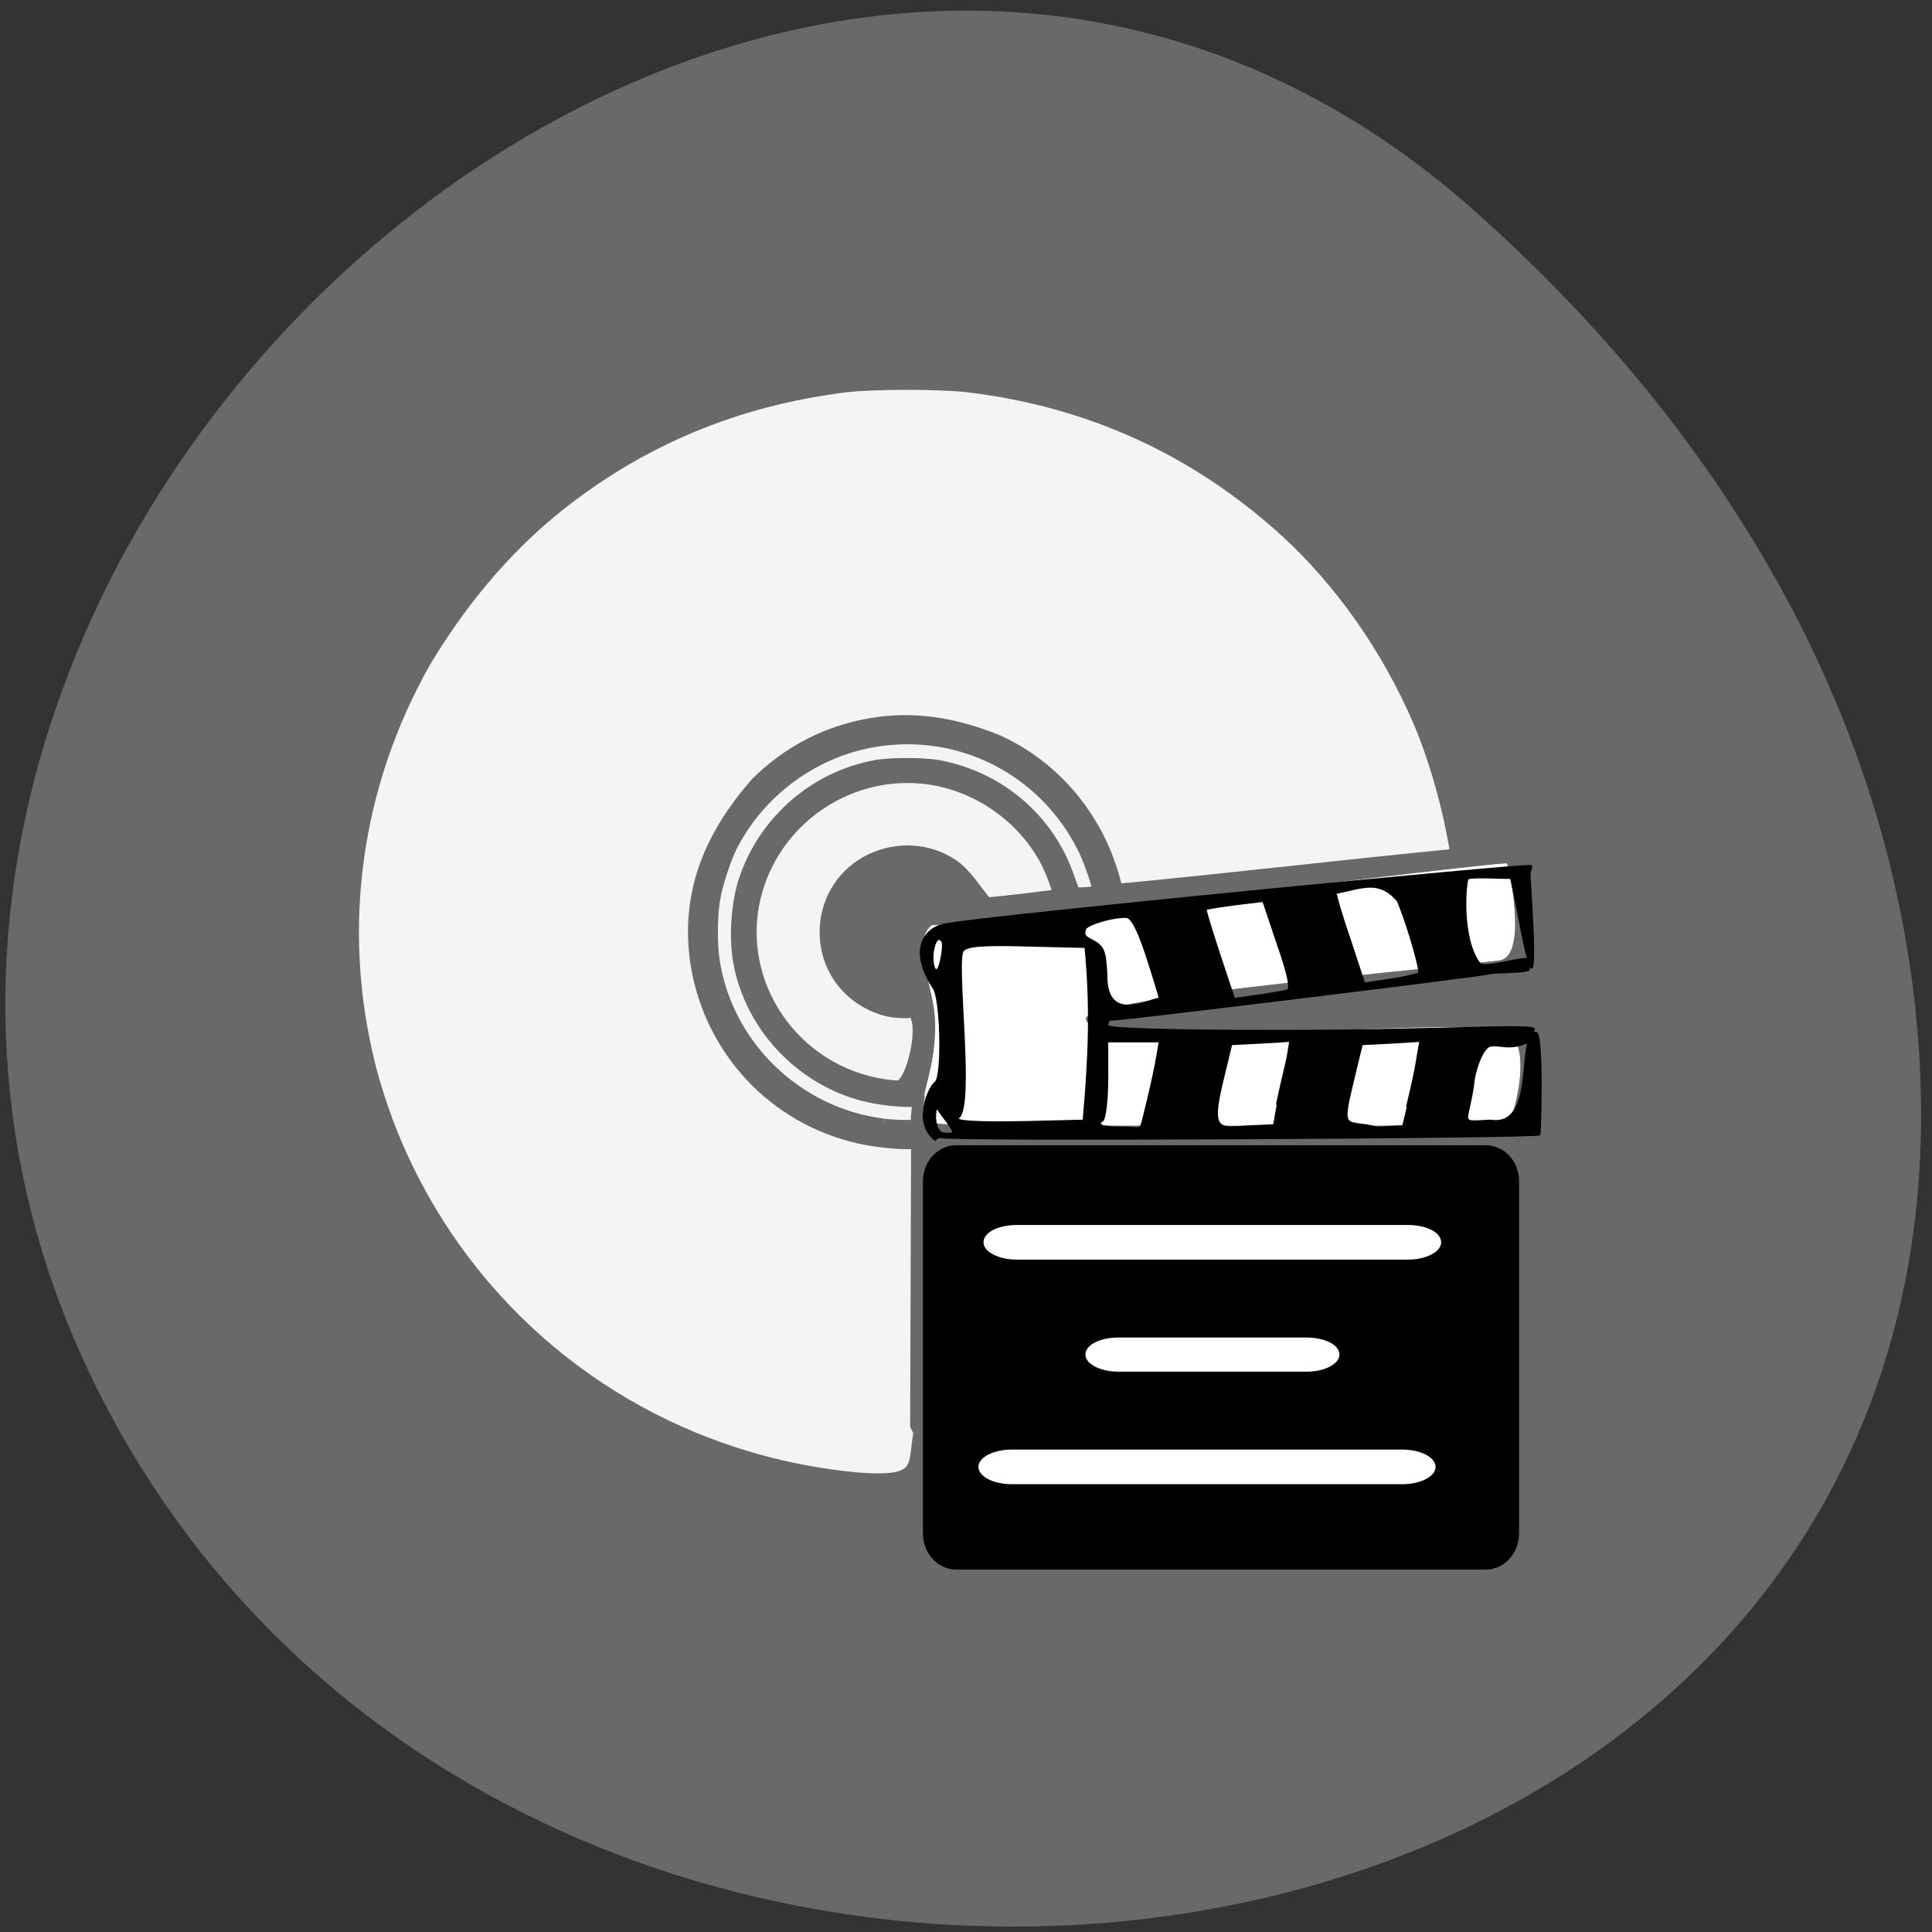 <svg xmlns="http://www.w3.org/2000/svg" viewBox="0 0 16 16"><rect x="0" y="0" width="16" height="16" fill="#333333" stroke="none"/><path d="m 12.207 1.742 c -5.906 -5.234 -14.988 3.02 -11.313 9.934 c 3.711 6.988 15.996 5.125 14.953 -3.457 c -0.313 -2.551 -1.715 -4.77 -3.641 -6.477" fill="#696969"/><path d="m 125.19 150 c -4.063 -2 0.063 -5.25 -0.25 -13.688 c -0.125 -4.563 -3.25 -10.5 -0.438 -12.688 c 11.313 -0.375 73.06 -8.188 76.75 -8.25 c 0.125 0.125 2.938 12.438 -1.063 12.875 c -17.06 1.938 -55.31 5.188 -55.19 7.813 c 0.188 4.625 37.875 0.438 54.75 1.313 c 5.688 0.313 2.313 11.438 2.125 11.625 c -1.313 1.375 0.313 1.313 -39.37 1.313 c -31.875 0 -36.19 -0.063 -37.31 -0.313" transform="scale(0.062)" fill="#fff" stroke="#fff" stroke-width="0.094"/><path d="m 41.802 58.95 c -1.794 -1.297 -0.476 -3.891 0 -4.198 c 0.586 -0.41 0.439 -6.314 -0.183 -6.894 c -1.977 -2.935 -0.512 -4.368 0.988 -4.607 c 4.319 -0.683 44.803 -4.368 45.28 -4.232 c 0.183 0.068 -0.11 0.341 -0.073 0.717 c 1.062 14.982 -1.245 0.137 -1.501 0.171 c -0.439 0.034 -3.185 -0.137 -3.294 0.068 c -0.183 0.307 -0.549 4.3 0.915 6.143 c 0.293 0.375 2.892 -0.375 3.587 -0.341 c 0.512 0.034 0.146 0.614 0.22 0.683 c 0.293 0.375 -2.526 0.239 -3.185 0.41 c -0.695 0.171 -28.26 3.345 -29.17 3.345 c -0.146 0 -0.256 0.171 -0.256 0.41 c 0 0.239 4.722 0.375 13.434 0.375 c 12.702 0 20.279 -0.58 19.546 -0.034 c -0.11 0.068 0.183 0.648 -0.769 0.99 c -1.208 0.41 -1.83 0.034 -2.562 0.137 c -0.659 0.102 -1.281 2.01 -1.318 2.73 c -0.439 3.072 -1.245 2.799 1.318 2.696 c 3.66 0.546 1.94 -6.382 3.514 -6.382 c 0.586 0.034 0.329 7.372 0.293 7.406 c -0.183 0.239 -45.718 0.444 -46.34 0.205 m 0.439 -1.16 c -0.403 -0.478 -0.732 -0.956 -0.805 -1.024 c -0.183 0.751 -0.073 1.911 0.695 1.911 c 0.769 0 0.769 0 0.11 -0.887 m 15.483 -1.263 c 0.293 -1.16 0.659 -2.662 0.769 -3.345 l 0.22 -1.195 c -1.354 0 -2.672 0 -4.03 0 v 2.73 c 0 1.502 -0.183 2.867 -0.366 3 c -0.695 0.444 0.403 0.512 1.794 0.512 c 1.391 0 1.025 0.444 1.611 -1.706 m 10.07 0 c 0.256 -1.195 0.659 -2.696 0.805 -3.345 l 0.22 -1.229 c -1.501 0.102 -3.038 0.171 -4.539 0.239 l -0.659 2.56 c -1.025 3.925 -0.293 3.515 2.196 3.379 l 1.684 -0.068 m 10.359 -1.365 c 0.293 -1.126 0.659 -2.628 0.769 -3.379 l 0.256 -1.365 c -1.501 0.102 -3 0.171 -4.502 0.239 l -0.659 2.56 c -1.025 3.959 -0.586 2.867 1.83 3.481 l 1.94 -0.102 m -24.525 -13 l -4.539 -0.102 c -3.66 -0.102 -4.575 0.034 -4.905 0.341 c -0.659 0.614 0.878 11.262 -0.366 12.15 c -0.403 0.273 1.318 0.375 5.198 0.307 l 4.466 -0.102 c 0.439 -4.676 0.586 -8.191 0.146 -12.593 m 5.747 3.72 c -0.073 -0.307 -0.549 -1.775 -1.062 -3.242 c -0.659 -1.843 -1.135 -2.662 -1.537 -2.662 c -1.318 0 -3.148 0.614 -3.148 0.887 c 0 0.137 -0.293 0.41 0.366 0.717 c 1.062 0.512 1.171 0.751 1.281 2.526 c -0.073 3.584 3.038 1.945 4.1 1.775 m 9.883 -0.58 c 0.293 -0.102 0.073 -1.16 -0.732 -3.31 l -1.135 -3.174 c -1.464 0.171 -2.965 0.307 -4.429 0.58 c -0.037 0.068 0.439 1.536 1.062 3.31 l 1.135 3.208 c 1.391 -0.205 2.745 -0.341 4.1 -0.614 m 10.176 -1.229 c 0.183 -0.171 -0.915 -3.72 -1.647 -5.29 c -1.428 -1.536 -2.635 -0.956 -4.758 -0.546 c -0.037 0.034 0.403 1.536 1.062 3.31 l 1.135 3.242 c 1.391 -0.205 2.855 -0.341 4.209 -0.717 m -36.933 -1.229 c 0.183 -0.99 0.11 -1.263 -0.293 -1.263 c -0.842 0.956 -0.146 3.686 0.293 1.263" transform="matrix(0.107 0 0 0.114 3.273 2.722)" stroke="#000" stroke-linejoin="round" stroke-linecap="round" stroke-width="0.12"/><g fill="#f4f4f4" stroke="#696969" transform="matrix(0.096 0 0 0.095 2.68 2.935)"><path d="m 46.08 97.97 c -14.502 -1.351 -27.451 -9.05 -35.499 -21.12 c -3.02 -4.543 -5.229 -9.496 -6.577 -14.735 c -3.02 -12.03 -1.307 -24.6 4.82 -35.447 c 2.982 -4.994 6.699 -9.578 11.193 -13.262 c 7.312 -5.935 15.564 -9.414 25.04 -10.601 c 2.451 -0.287 8.05 -0.287 10.539 0 c 10.458 1.269 19.608 5.485 27.37 12.607 c 4.779 4.421 8.783 10.192 11.479 16.495 c 1.185 2.742 2.369 6.754 2.941 9.905 c 0.368 1.965 0.49 1.76 -1.144 1.924 c -9.804 0.982 -17.484 1.924 -27.656 2.906 c -0.082 0 -0.204 -0.246 -0.286 -0.532 c -1.389 -5.526 -5.065 -10.07 -10.05 -12.402 c -3.84 -1.596 -7.394 -2.128 -10.989 -1.514 c -3.84 0.655 -7.19 2.415 -9.927 5.157 c -4.044 4.666 -6.087 9.66 -5.188 15.759 c 1.185 7.531 6.699 13.507 14.05 15.186 c 1.226 0.287 3.02 0.491 4.208 0.491 h 0.776 l -0.041 12.32 l -0.041 12.279 l 0.286 0.573 c -0.531 2.988 0.368 4.462 -5.311 4.01"/><path d="m 48.24 67.11 c -7.353 -0.941 -13.358 -6.754 -14.543 -14.08 c -0.245 -1.433 -0.245 -4.052 0 -5.444 c 0.204 -1.351 0.94 -3.602 1.511 -4.748 c 2.655 -5.239 7.966 -8.841 13.767 -9.291 c 6.904 -0.573 13.358 3.111 16.503 9.373 c 0.409 0.778 1.144 2.783 1.307 3.602 l 0.082 0.327 l -1.021 0.082 c -0.572 0.041 -1.021 0.041 -1.062 0 c -0.041 0 -0.245 -0.573 -0.49 -1.269 c -1.716 -5.157 -6.087 -8.882 -11.397 -9.824 c -1.389 -0.205 -3.799 -0.205 -5.147 0 c -5.311 0.941 -9.722 4.789 -11.438 9.987 c -0.654 2.01 -0.858 4.912 -0.49 7.081 c 0.98 5.567 5.229 10.192 10.662 11.665 c 1.226 0.327 2.86 0.532 4.044 0.532 h 0.776 l -0.082 0.737 c -0.041 0.409 -0.082 0.9 -0.082 1.064 v 0.327 h -1.021 c -0.572 0 -1.43 -0.041 -1.879 -0.123"/><path d="m 47.632 63.55 c -7.68 -1.596 -12.418 -9.414 -10.253 -16.864 c 1.879 -6.467 8.211 -10.601 14.788 -9.701 c 4.33 0.614 8.211 3.397 10.213 7.286 c 0.531 1.105 1.103 2.701 0.98 2.824 c -0.082 0.082 -5.596 0.737 -6.168 0.737 c -0.94 -1.105 -1.757 -2.538 -2.9 -3.315 c -2.083 -1.433 -4.739 -1.596 -7.07 -0.491 c -2.288 1.105 -3.758 3.315 -3.922 5.894 c -0.163 2.947 1.348 5.526 3.962 6.795 c 1.062 0.491 1.838 0.655 3.02 0.655 c 2.043 -0.819 0.654 6.426 -0.735 6.426 c -0.449 0 -1.348 -0.123 -1.92 -0.246"/></g><g transform="scale(0.062)"><path d="m 127.75 153.13 h 70.69 c 2.375 0 4.313 2.063 4.313 4.625 v 47.06 c 0 2.625 -1.938 4.688 -4.313 4.688 h -70.69 c -2.375 0 -4.313 -2.063 -4.313 -4.688 v -47.06 c 0 -2.563 1.938 -4.625 4.313 -4.625" stroke="#000" stroke-width="0.311"/><g fill="#fff" stroke="#fff"><g stroke-width="0.249"><path d="m 135.81 163.75 h 52.25 c 2.375 0 4.313 0.938 4.313 2.188 c 0 1.188 -1.938 2.188 -4.313 2.188 h -52.25 c -2.375 0 -4.313 -1 -4.313 -2.188 c 0 -1.25 1.938 -2.188 4.313 -2.188"/><path d="m 135.13 193.75 h 52.19 c 2.375 0 4.313 1 4.313 2.188 c 0 1.188 -1.938 2.188 -4.313 2.188 h -52.19 c -2.375 0 -4.313 -1 -4.313 -2.188 c 0 -1.188 1.938 -2.188 4.313 -2.188"/></g><path d="m 149.38 178.75 h 25.13 c 2.375 0 4.313 0.938 4.313 2.188 c 0 1.188 -1.938 2.188 -4.313 2.188 h -25.12 c -2.375 0 -4.313 -1 -4.313 -2.188 c 0 -1.25 1.938 -2.188 4.313 -2.188" stroke-width="0.187"/></g></g></svg>
